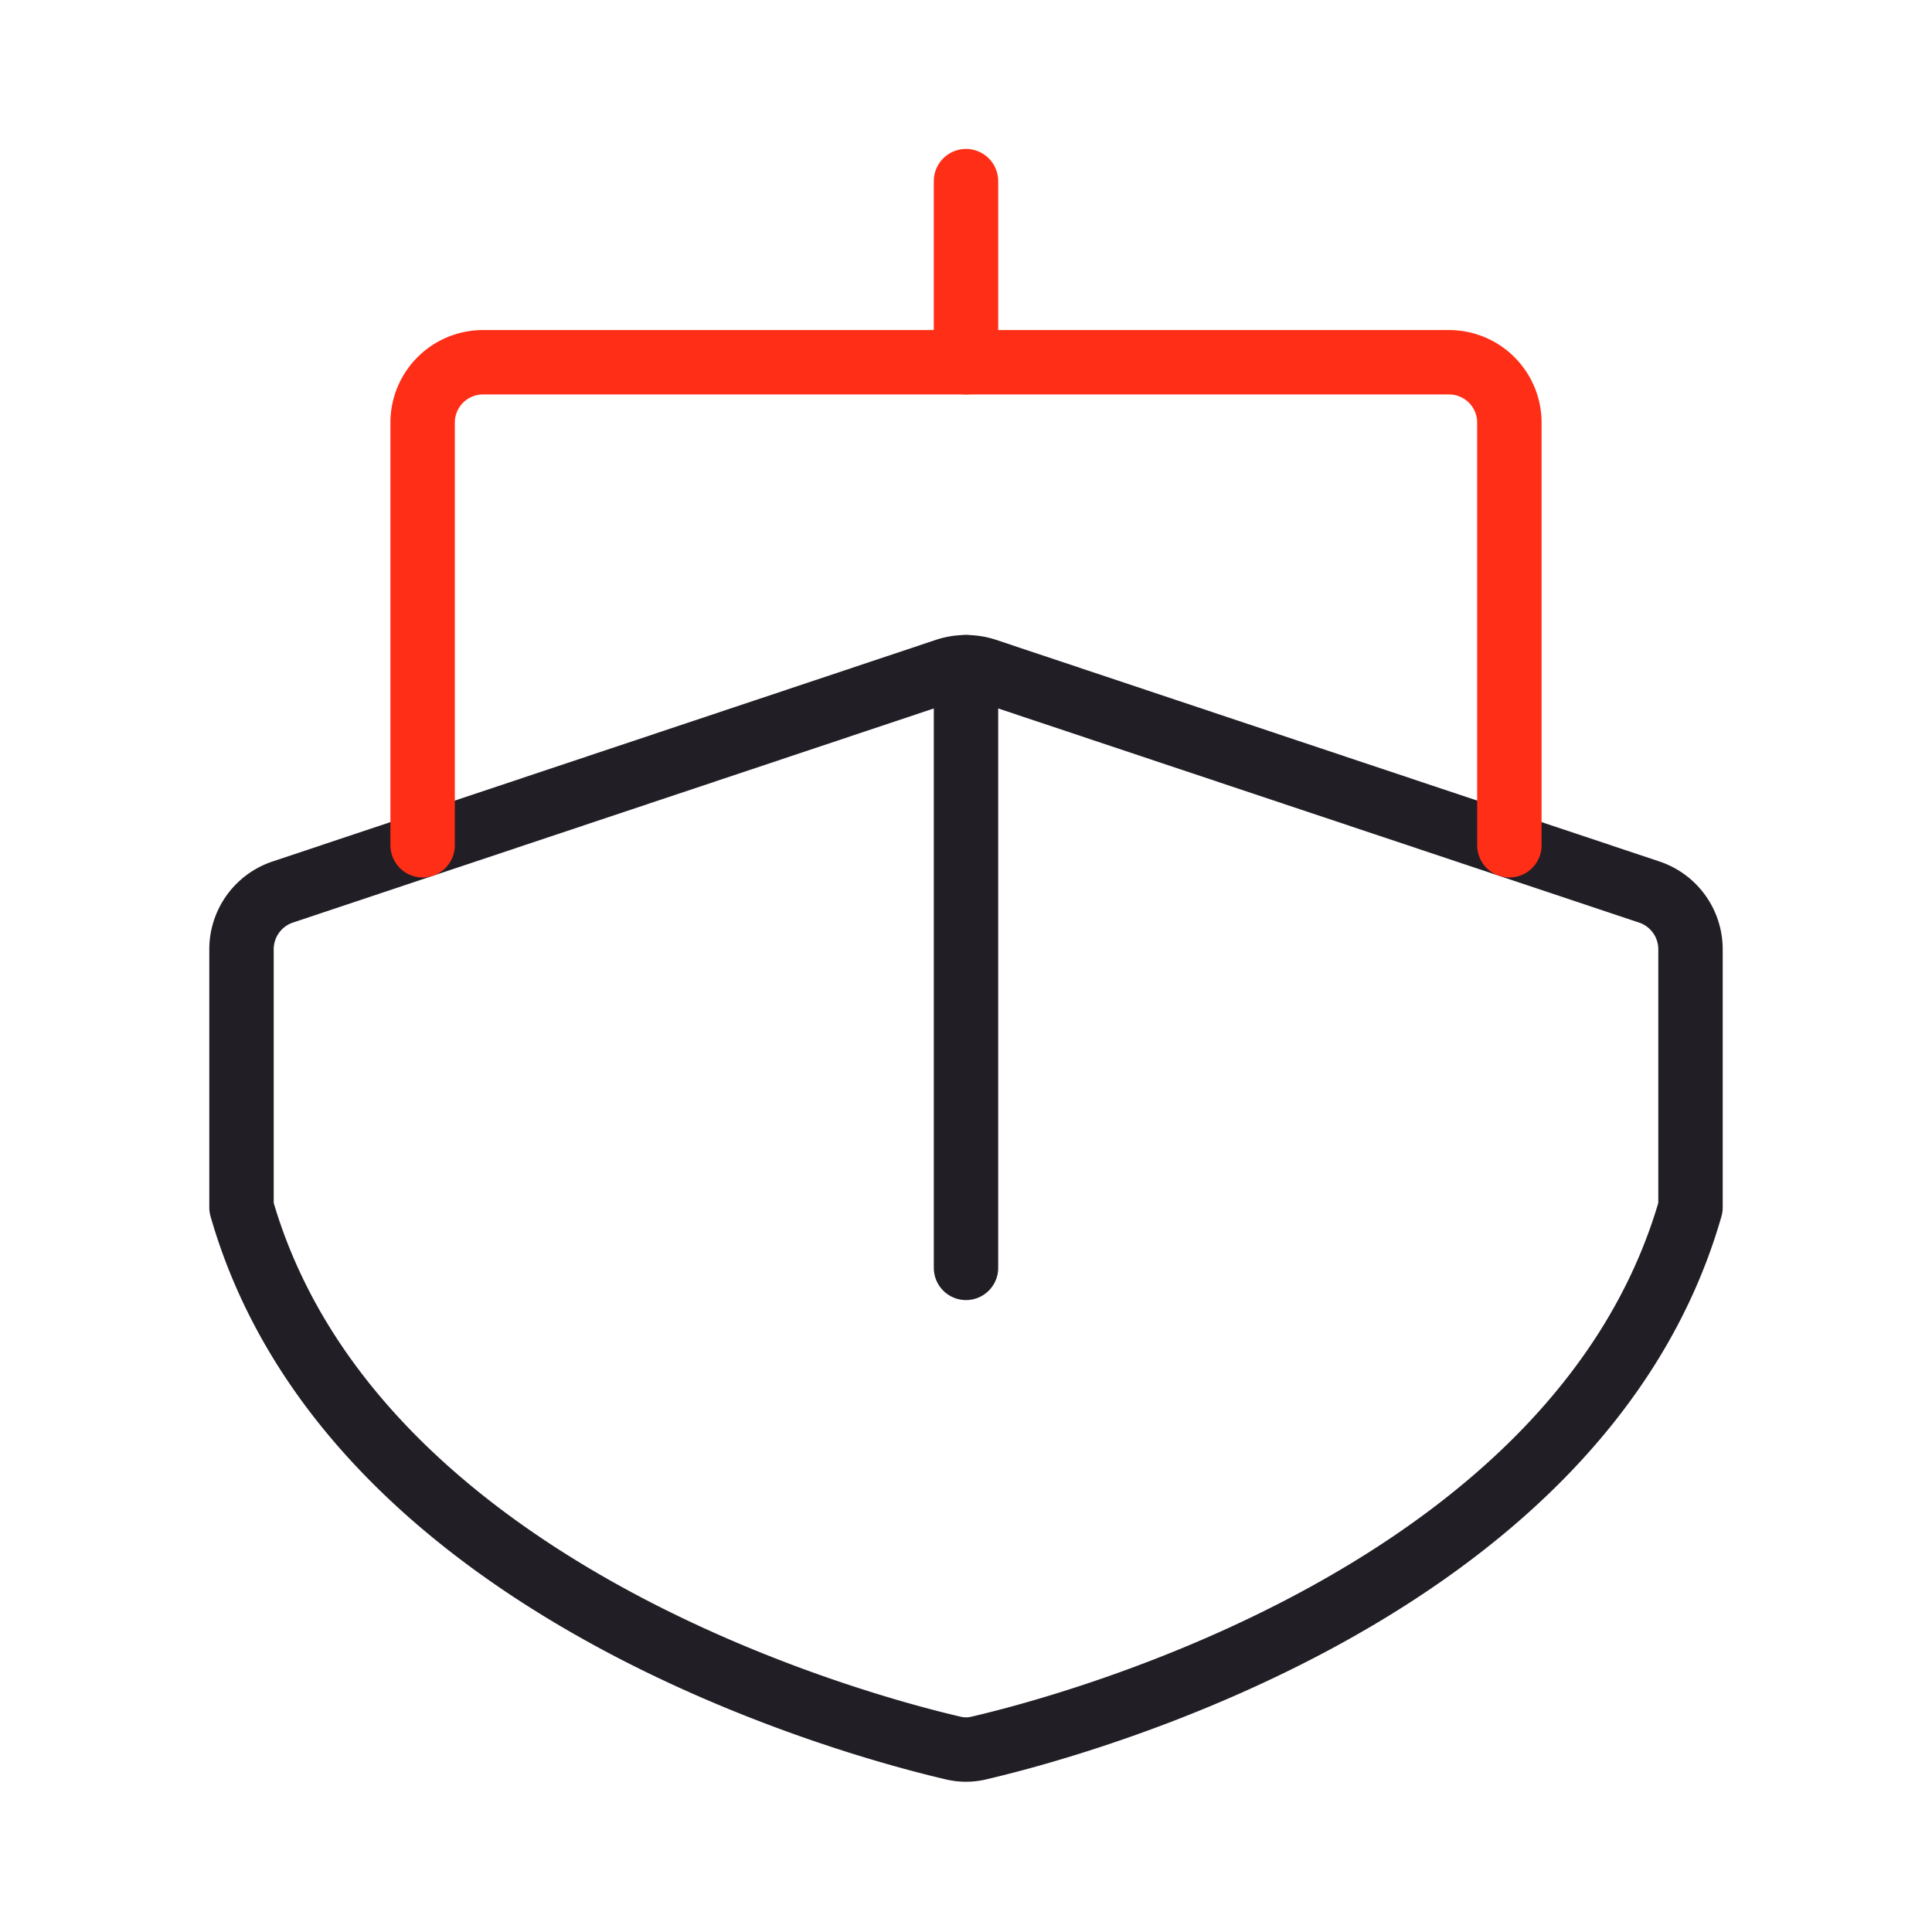 <svg id="Group_26242" data-name="Group 26242" xmlns="http://www.w3.org/2000/svg" width="60" height="60" viewBox="0 0 60 60">
  <rect id="Rectangle_2755" data-name="Rectangle 2755" width="60" height="60" fill="none"/>
  <path id="Path_31428" data-name="Path 31428" d="M77,105.2c-3.422,11.953-19.266,16.125-22.078,16.781a1.711,1.711,0,0,1-.844,0C51.266,121.325,35.422,117.153,32,105.2V97.184A1.875,1.875,0,0,1,33.289,95.4l20.625-6.891a1.992,1.992,0,0,1,1.172,0L75.711,95.4A1.875,1.875,0,0,1,77,97.184Z" transform="translate(-24.5 -67.7)" fill="none" stroke="#221e26" stroke-linecap="round" stroke-linejoin="round" stroke-width="2"/>
  <line id="Line_259" data-name="Line 259" y1="18.656" transform="translate(30 20.719)" fill="none" stroke="#221e26" stroke-linecap="round" stroke-linejoin="round" stroke-width="2"/>
  <line id="Line_258" data-name="Line 258" y1="5.625" transform="translate(30 5.625)" fill="none" stroke="#ff2e17" stroke-linecap="round" stroke-linejoin="round" stroke-width="2"/>
  <path id="Path_31429" data-name="Path 31429" d="M56,63V49.875A1.875,1.875,0,0,1,57.875,48h30a1.875,1.875,0,0,1,1.875,1.875V63" transform="translate(-42.875 -36.75)" fill="none" stroke="#ff2e17" stroke-linecap="round" stroke-linejoin="round" stroke-width="2"/>
</svg>
